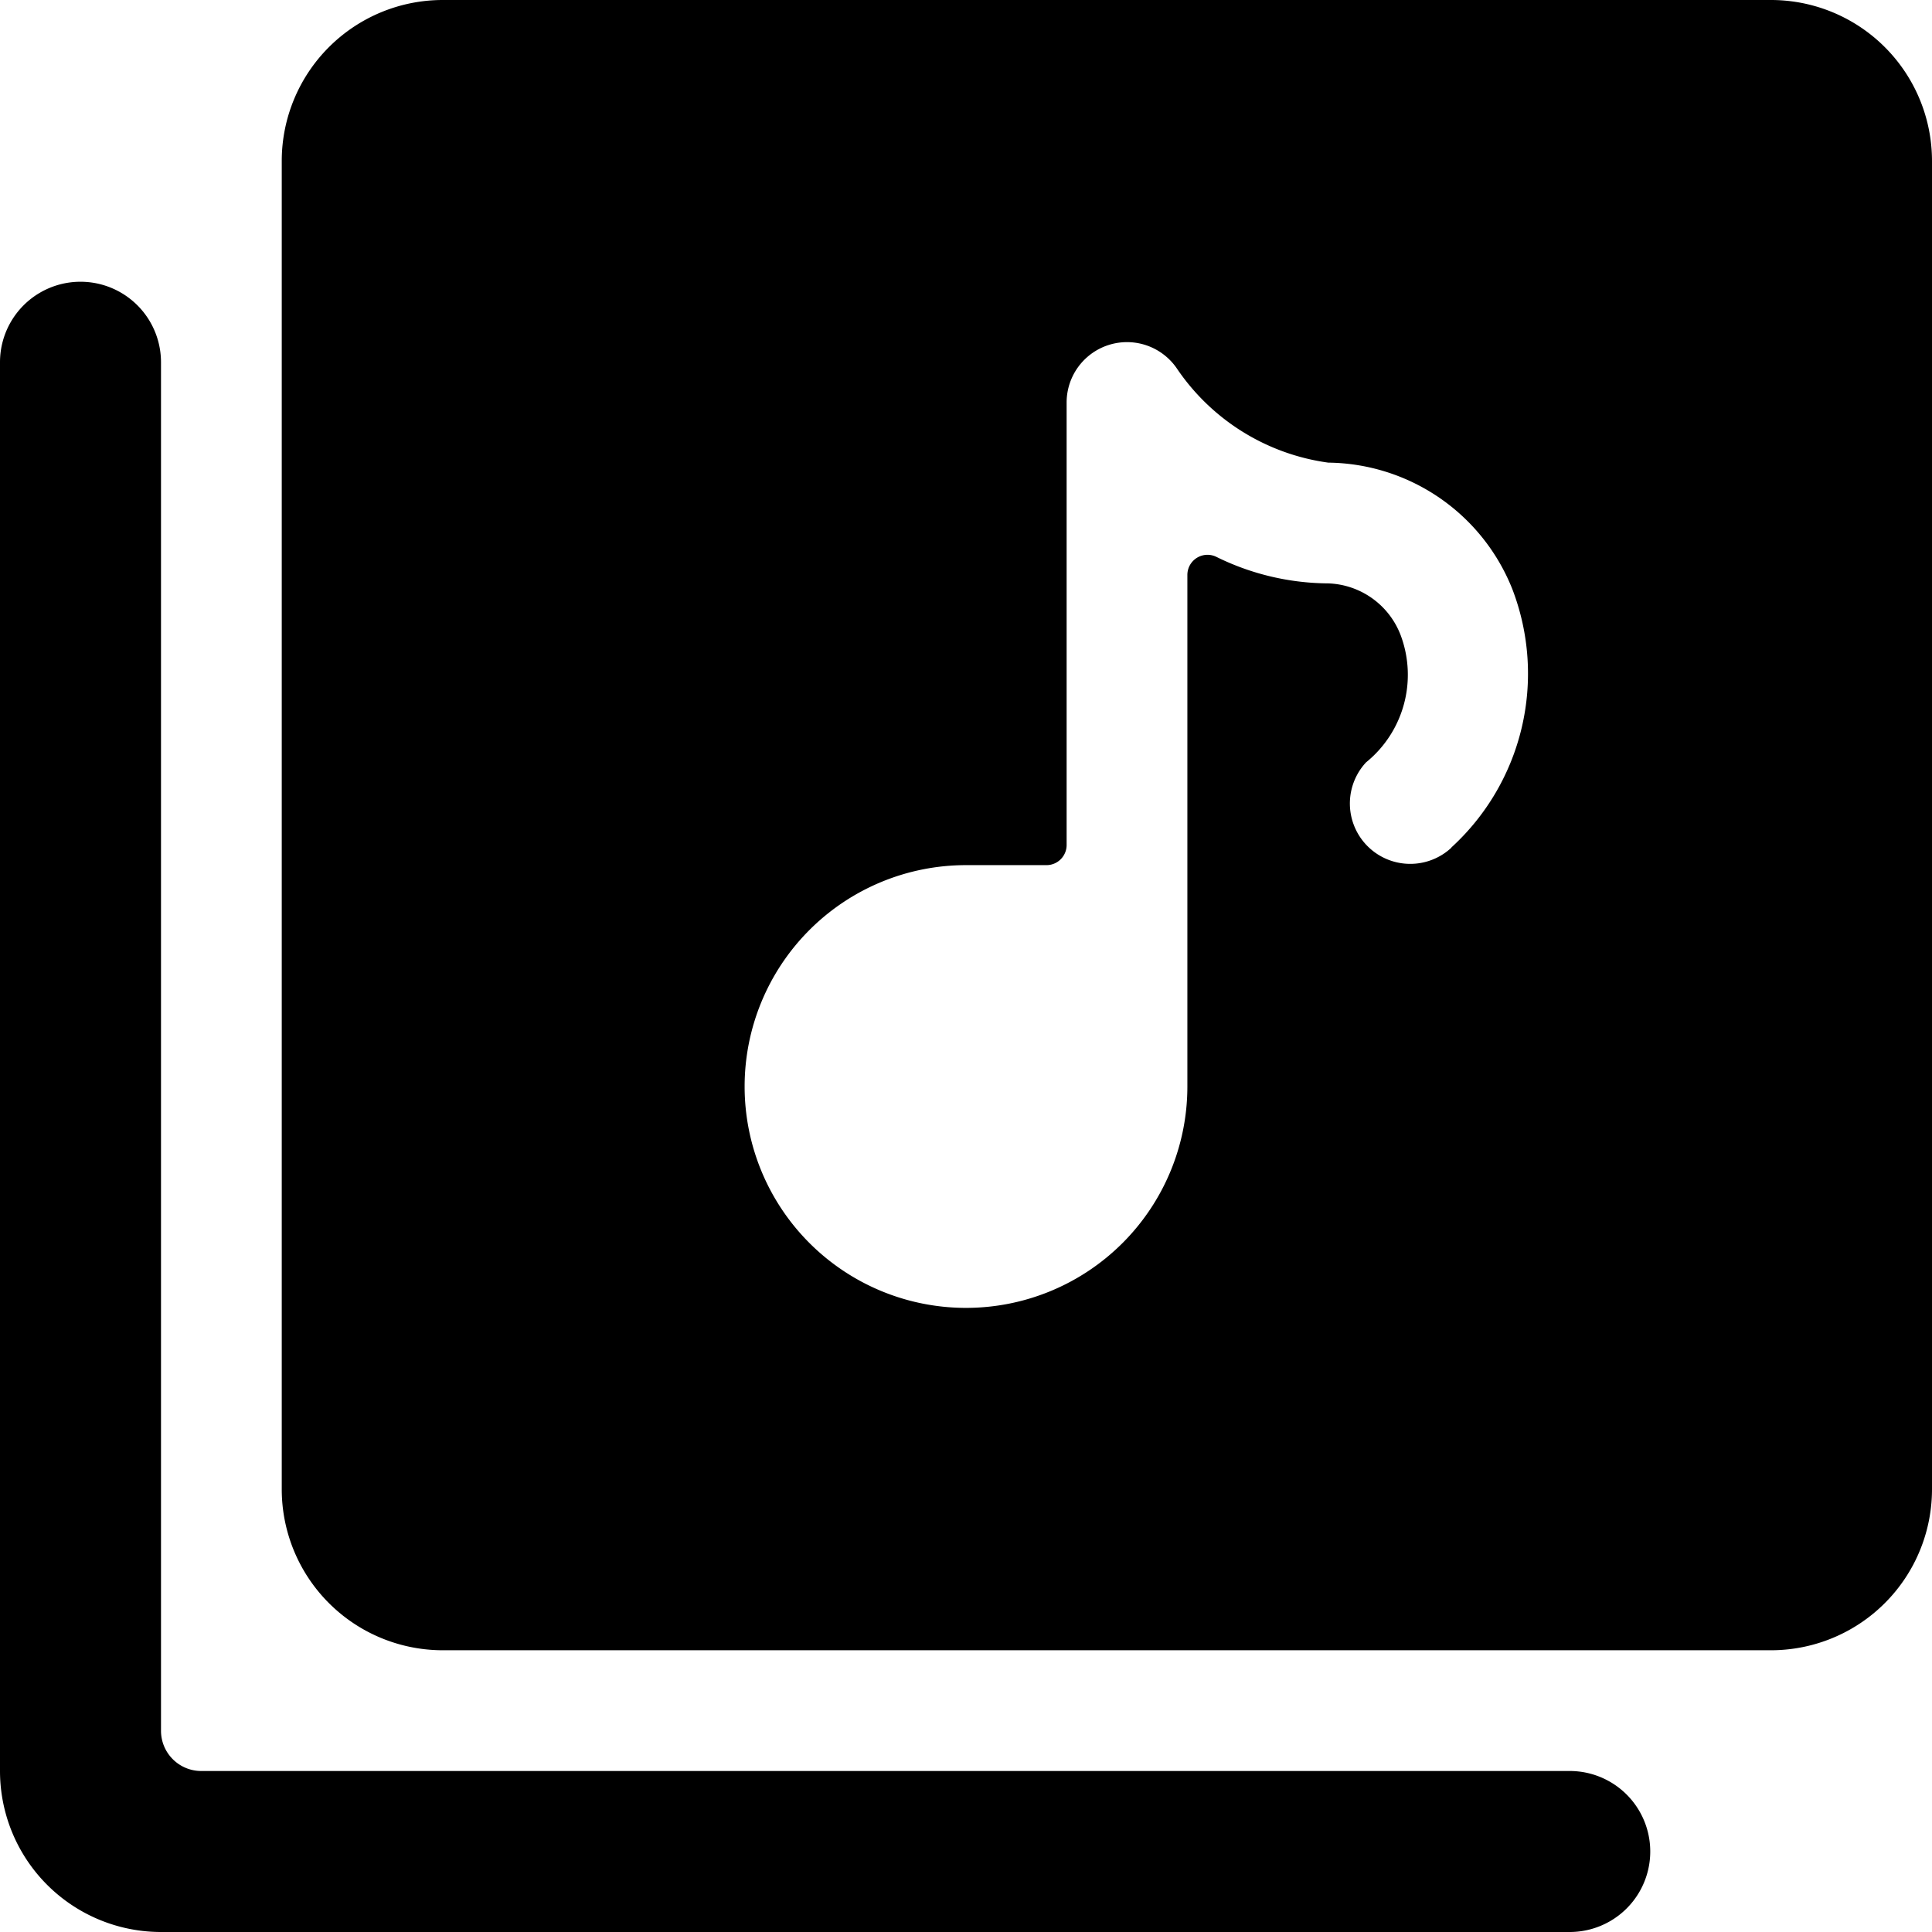 <svg xmlns="http://www.w3.org/2000/svg" viewBox="0 0 24 24"><title>paginate-filter-audio</title><path d="M22,0H5.5a2,2,0,0,0-2,2V18.5a2,2,0,0,0,2,2H22a2,2,0,0,0,2-2V2A2,2,0,0,0,22,0Zm-3.97,10.53a.75.75,0,0,1-1.06-1.06A1.4,1.4,0,0,0,17.4,7.892a1,1,0,0,0-.9-.645,3.176,3.176,0,0,1-1.391-.33.25.25,0,0,0-.359.225V13.5A2.75,2.75,0,1,1,12,10.747h1a.25.25,0,0,0,.25-.25V5a.75.75,0,0,1,1.374-.416A2.715,2.715,0,0,0,16.5,5.747a2.49,2.49,0,0,1,2.287,1.572A2.926,2.926,0,0,1,18.03,10.527Z"/><path d="M19.5,22H2.5a.5.5,0,0,1-.5-.5V4.5a1,1,0,0,0-2,0V22a2,2,0,0,0,2,2H19.5a1,1,0,0,0,0-2Z"/></svg>